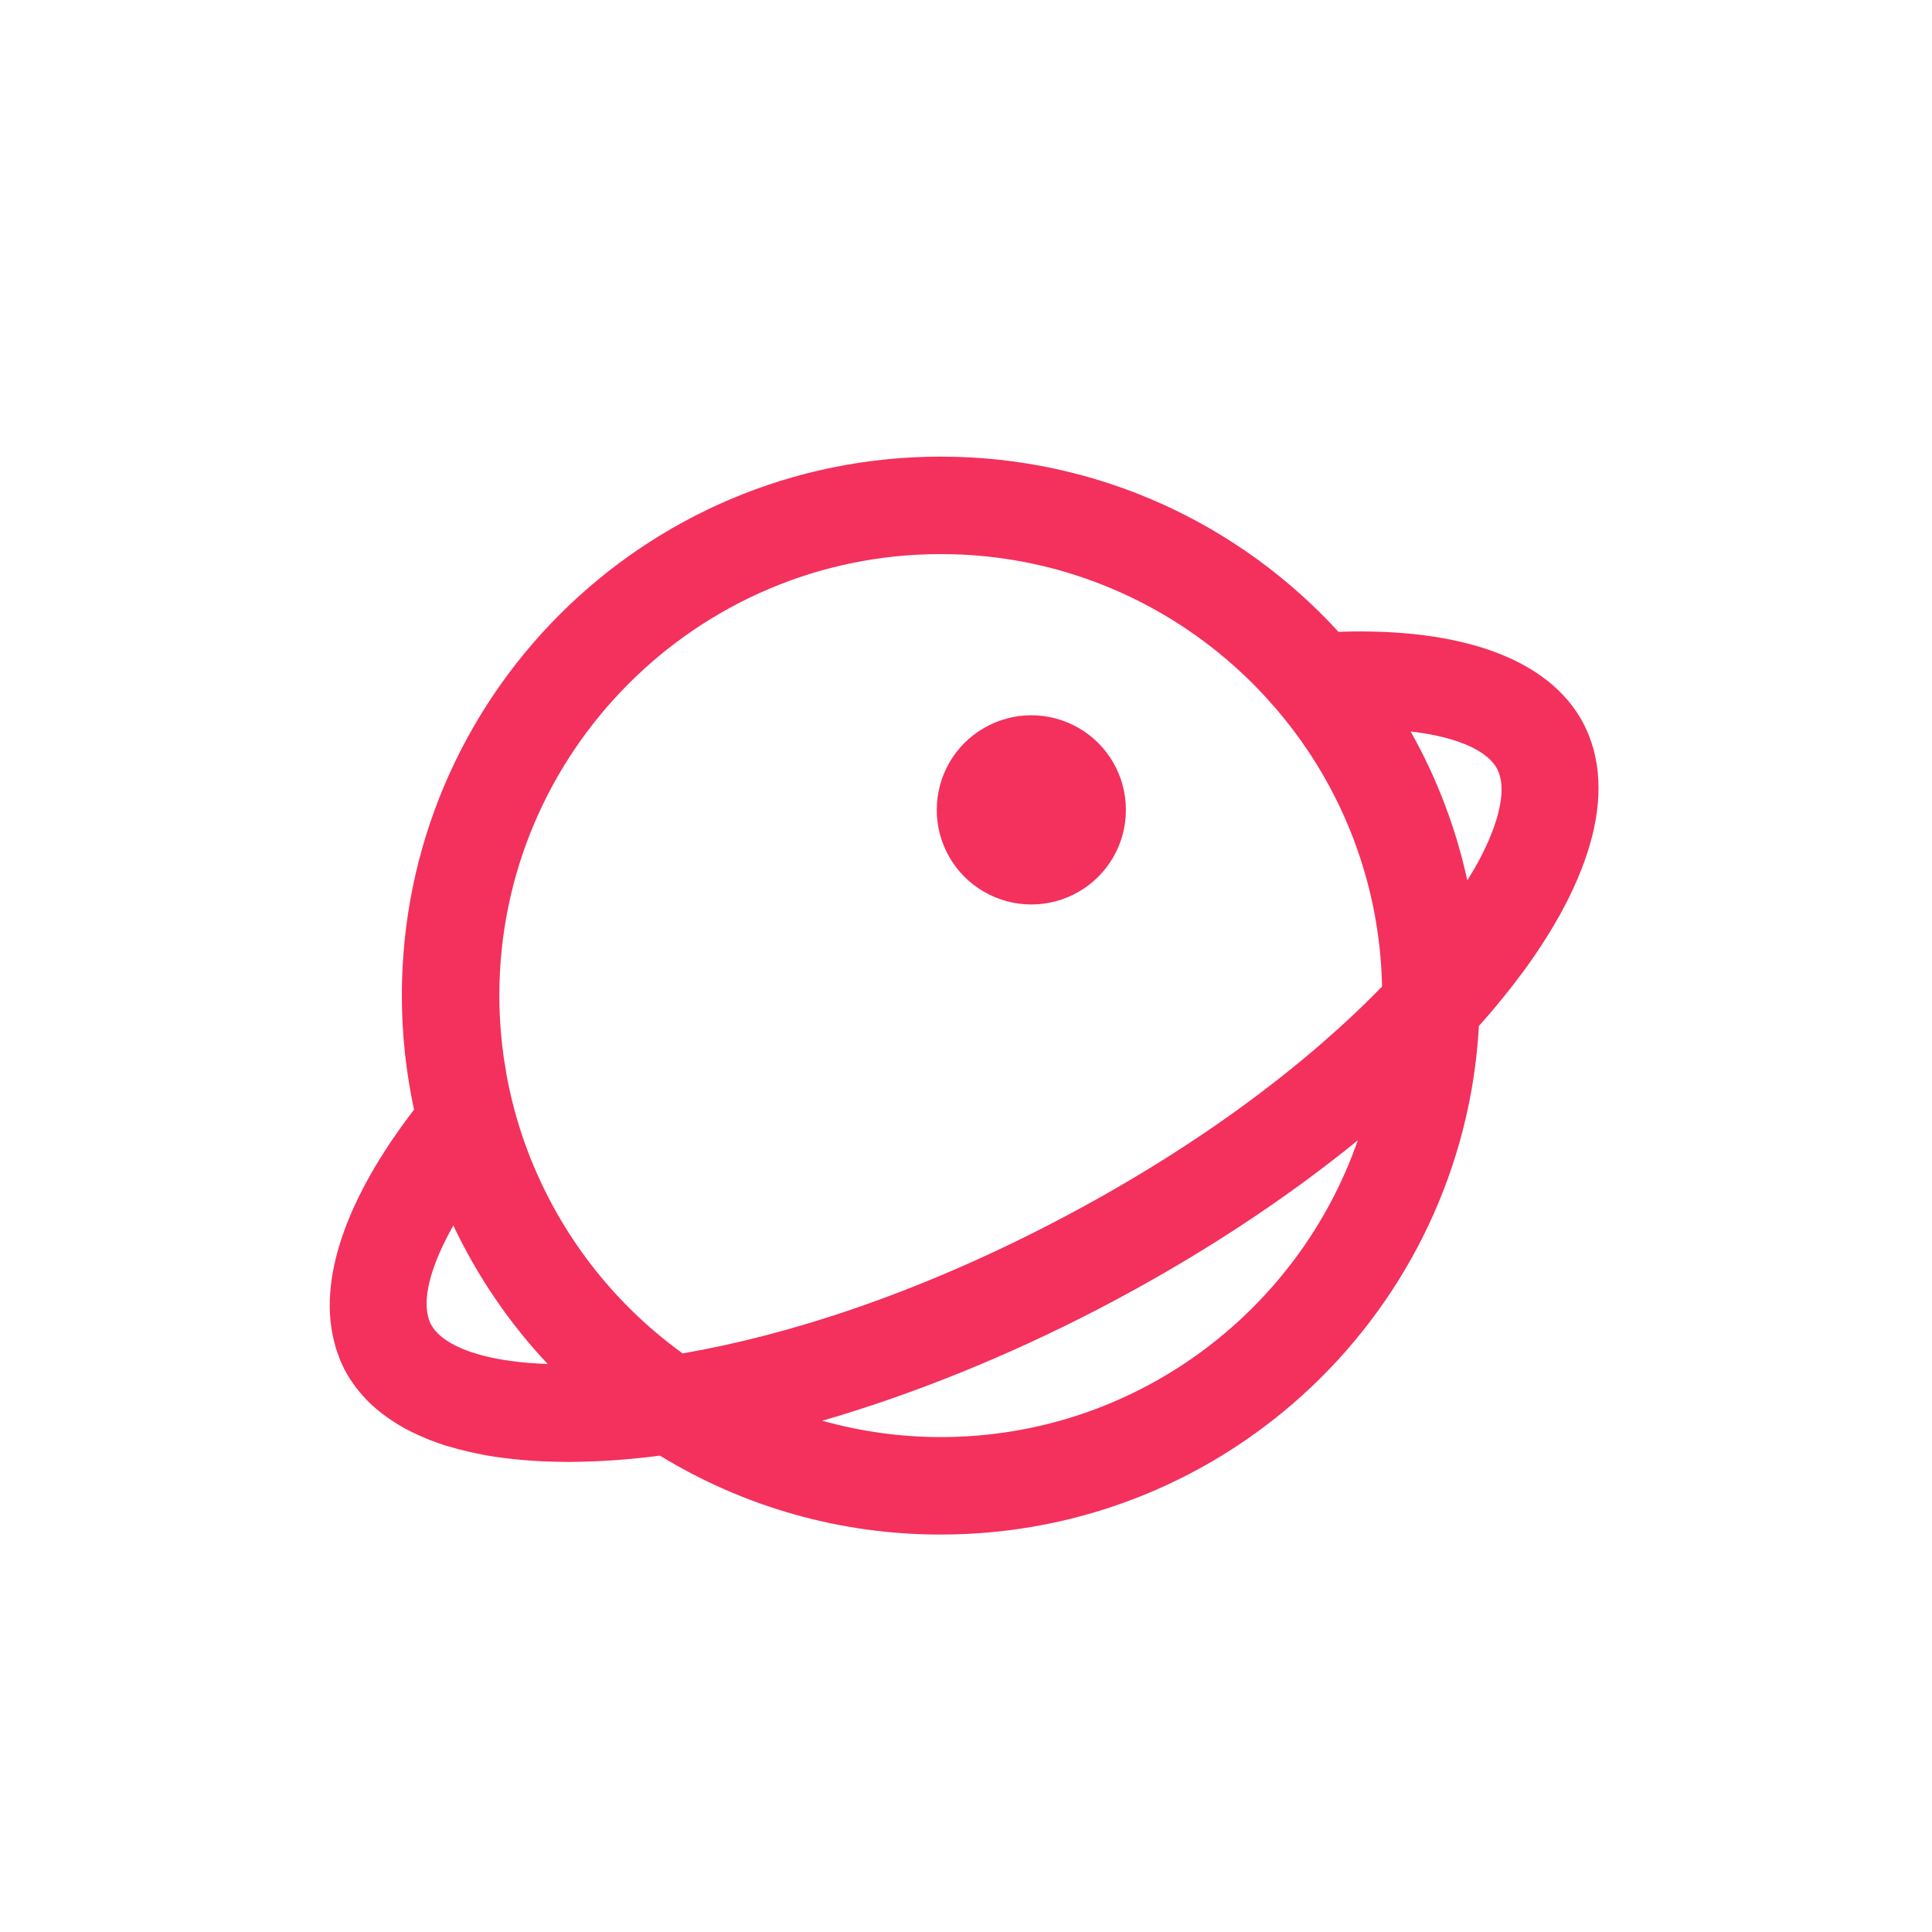 <?xml version="1.0" encoding="UTF-8"?>
<svg width="29px" height="29px" viewBox="0 0 29 29" version="1.1" xmlns="http://www.w3.org/2000/svg" xmlns:xlink="http://www.w3.org/1999/xlink">
    <title>切片</title>
    <g id="样式规范" stroke="none" stroke-width="1" fill="none" fill-rule="evenodd">
        <g id="icon" transform="translate(-525, -258)" fill-rule="nonzero">
            <g id="nav-icon/explore/r" transform="translate(525.5, 258.909)">
                <g id="explore" transform="translate(4, 4)">
                    <rect id="矩形" fill="#000000" opacity="0" x="0" y="0" width="20" height="20"></rect>
                    <path d="M19.491,6.798 L19.491,6.795 C19.484,6.646 19.461,6.498 19.423,6.354 L19.42,6.342 C19.384,6.209 19.335,6.081 19.272,5.958 C18.753,4.962 17.4,4.512 15.591,4.575 C14.112,2.959 11.985,1.945 9.622,1.945 C5.154,1.945 1.532,5.567 1.532,10.035 C1.532,10.623 1.596,11.195 1.715,11.747 C0.705,13.061 0.25,14.313 0.532,15.289 L0.53,15.289 C0.532,15.298 0.536,15.306 0.538,15.314 C0.551,15.355 0.564,15.397 0.58,15.437 C0.604,15.505 0.632,15.57 0.664,15.634 C0.666,15.638 0.667,15.641 0.669,15.645 C0.701,15.706 0.737,15.765 0.775,15.822 C0.785,15.836 0.795,15.851 0.805,15.865 C0.837,15.91 0.871,15.954 0.907,15.996 C0.917,16.008 0.926,16.02 0.936,16.031 C0.982,16.083 1.03,16.132 1.081,16.18 C1.091,16.189 1.101,16.197 1.11,16.205 C1.169,16.258 1.231,16.308 1.295,16.354 C1.345,16.39 1.397,16.425 1.451,16.458 C1.46,16.464 1.469,16.471 1.479,16.476 C1.541,16.514 1.607,16.549 1.675,16.583 C1.695,16.593 1.715,16.602 1.736,16.612 C1.787,16.636 1.84,16.66 1.895,16.682 C1.917,16.691 1.94,16.701 1.963,16.71 C2.036,16.738 2.11,16.764 2.187,16.789 L2.236,16.803 C2.331,16.832 2.427,16.857 2.524,16.879 C2.583,16.893 2.642,16.906 2.703,16.917 C2.732,16.923 2.76,16.929 2.79,16.935 C2.874,16.949 2.959,16.963 3.046,16.974 C3.081,16.978 3.117,16.982 3.152,16.986 C3.253,16.998 3.354,17.007 3.456,17.015 C3.577,17.023 3.699,17.029 3.82,17.032 C3.892,17.033 3.963,17.035 4.036,17.035 C4.143,17.034 4.25,17.032 4.357,17.028 C4.409,17.026 4.46,17.024 4.512,17.022 C4.594,17.018 4.676,17.013 4.759,17.007 C4.828,17.001 4.899,16.995 4.97,16.989 C5.088,16.978 5.205,16.966 5.323,16.951 L5.405,16.94 C6.674,17.717 8.134,18.128 9.622,18.125 C13.937,18.125 17.462,14.747 17.699,10.491 C17.757,10.426 17.814,10.362 17.869,10.297 L17.921,10.236 C18.002,10.139 18.082,10.041 18.161,9.941 C18.21,9.879 18.258,9.816 18.305,9.753 C18.323,9.729 18.341,9.706 18.359,9.682 C18.422,9.597 18.482,9.512 18.54,9.427 L18.566,9.388 C18.616,9.314 18.664,9.24 18.71,9.167 L18.75,9.103 C18.796,9.028 18.841,8.952 18.883,8.877 L18.9,8.849 C18.949,8.761 18.995,8.674 19.039,8.587 C19.043,8.579 19.046,8.571 19.051,8.563 C19.089,8.485 19.125,8.407 19.159,8.33 L19.176,8.291 C19.25,8.119 19.311,7.951 19.36,7.785 L19.364,7.771 C19.387,7.692 19.407,7.614 19.424,7.536 L19.428,7.517 C19.463,7.352 19.484,7.192 19.492,7.036 L19.492,7.025 C19.495,6.948 19.495,6.872 19.491,6.798 L19.491,6.798 Z M9.622,3.408 C11.15,3.408 12.557,3.929 13.679,4.8 L13.679,4.8 C13.916,4.985 14.141,5.185 14.352,5.4 L14.36,5.409 C14.456,5.506 14.547,5.607 14.636,5.71 C14.649,5.725 14.663,5.741 14.676,5.756 C15.662,6.915 16.216,8.379 16.245,9.9 L16.245,9.9 C15.135,11.04 13.504,12.3 11.338,13.428 C9.223,14.53 7.297,15.139 5.746,15.406 C4.611,14.586 3.765,13.429 3.326,12.1 C3.235,11.822 3.162,11.538 3.108,11.25 L3.102,11.212 C3.077,11.075 3.056,10.937 3.04,10.799 L3.038,10.779 C3.021,10.629 3.009,10.478 3.002,10.327 C2.998,10.23 2.995,10.133 2.995,10.035 C2.995,6.381 5.968,3.408 9.622,3.408 L9.622,3.408 Z M3.694,15.564 C3.611,15.561 3.527,15.556 3.444,15.549 L3.423,15.548 C3.341,15.541 3.26,15.532 3.18,15.521 L3.175,15.521 C3.027,15.501 2.88,15.473 2.735,15.436 L2.722,15.431 C2.667,15.417 2.613,15.4 2.559,15.382 C2.543,15.377 2.528,15.371 2.513,15.365 C2.458,15.345 2.405,15.322 2.352,15.297 C2.307,15.275 2.263,15.25 2.22,15.223 C2.197,15.208 2.174,15.192 2.152,15.175 C2.139,15.165 2.125,15.154 2.112,15.144 C2.093,15.127 2.074,15.109 2.057,15.09 C2.048,15.079 2.036,15.069 2.028,15.059 C2.008,15.034 1.99,15.007 1.974,14.979 C1.972,14.975 1.969,14.972 1.968,14.969 C1.947,14.927 1.932,14.883 1.922,14.837 L1.922,14.837 C1.852,14.532 1.979,14.061 2.305,13.486 C2.666,14.249 3.143,14.95 3.721,15.565 L3.716,15.565 C3.708,15.565 3.701,15.565 3.694,15.564 L3.694,15.564 Z M9.622,16.662 C9.005,16.662 8.409,16.575 7.842,16.417 C9.174,16.03 10.591,15.467 12.014,14.726 C13.475,13.965 14.782,13.102 15.881,12.208 C14.979,14.798 12.515,16.662 9.622,16.662 L9.622,16.662 Z M18.035,7.033 C18.031,7.084 18.024,7.134 18.014,7.184 C18.007,7.22 17.999,7.256 17.99,7.294 C17.985,7.311 17.981,7.329 17.976,7.347 C17.964,7.388 17.95,7.43 17.935,7.474 C17.93,7.49 17.925,7.505 17.92,7.521 C17.9,7.574 17.878,7.629 17.854,7.686 C17.851,7.693 17.849,7.699 17.846,7.706 C17.783,7.849 17.713,7.988 17.635,8.123 C17.63,8.132 17.623,8.142 17.618,8.152 C17.588,8.203 17.557,8.254 17.525,8.305 C17.354,7.522 17.068,6.769 16.674,6.071 C17.254,6.138 17.666,6.291 17.872,6.499 C17.891,6.519 17.91,6.539 17.926,6.56 C17.944,6.584 17.961,6.608 17.974,6.634 C17.99,6.665 18.003,6.699 18.013,6.736 C18.016,6.745 18.017,6.755 18.02,6.765 C18.026,6.793 18.032,6.822 18.035,6.853 C18.036,6.866 18.036,6.88 18.037,6.894 C18.039,6.924 18.039,6.953 18.038,6.985 C18.038,7 18.036,7.017 18.035,7.033 L18.035,7.033 Z" id="形状" fill="#F4305D"></path>
                    <path d="M9.561,7.248 C9.561,7.755 9.831,8.224 10.271,8.477 C10.71,8.731 11.251,8.731 11.691,8.477 C12.13,8.224 12.401,7.755 12.4,7.248 C12.401,6.74 12.13,6.271 11.691,6.018 C11.251,5.764 10.71,5.764 10.271,6.018 C9.831,6.271 9.561,6.74 9.561,7.248 L9.561,7.248 Z" id="路径" fill="#F4305D"></path>
                </g>
            </g>
        </g>
    </g>
</svg>